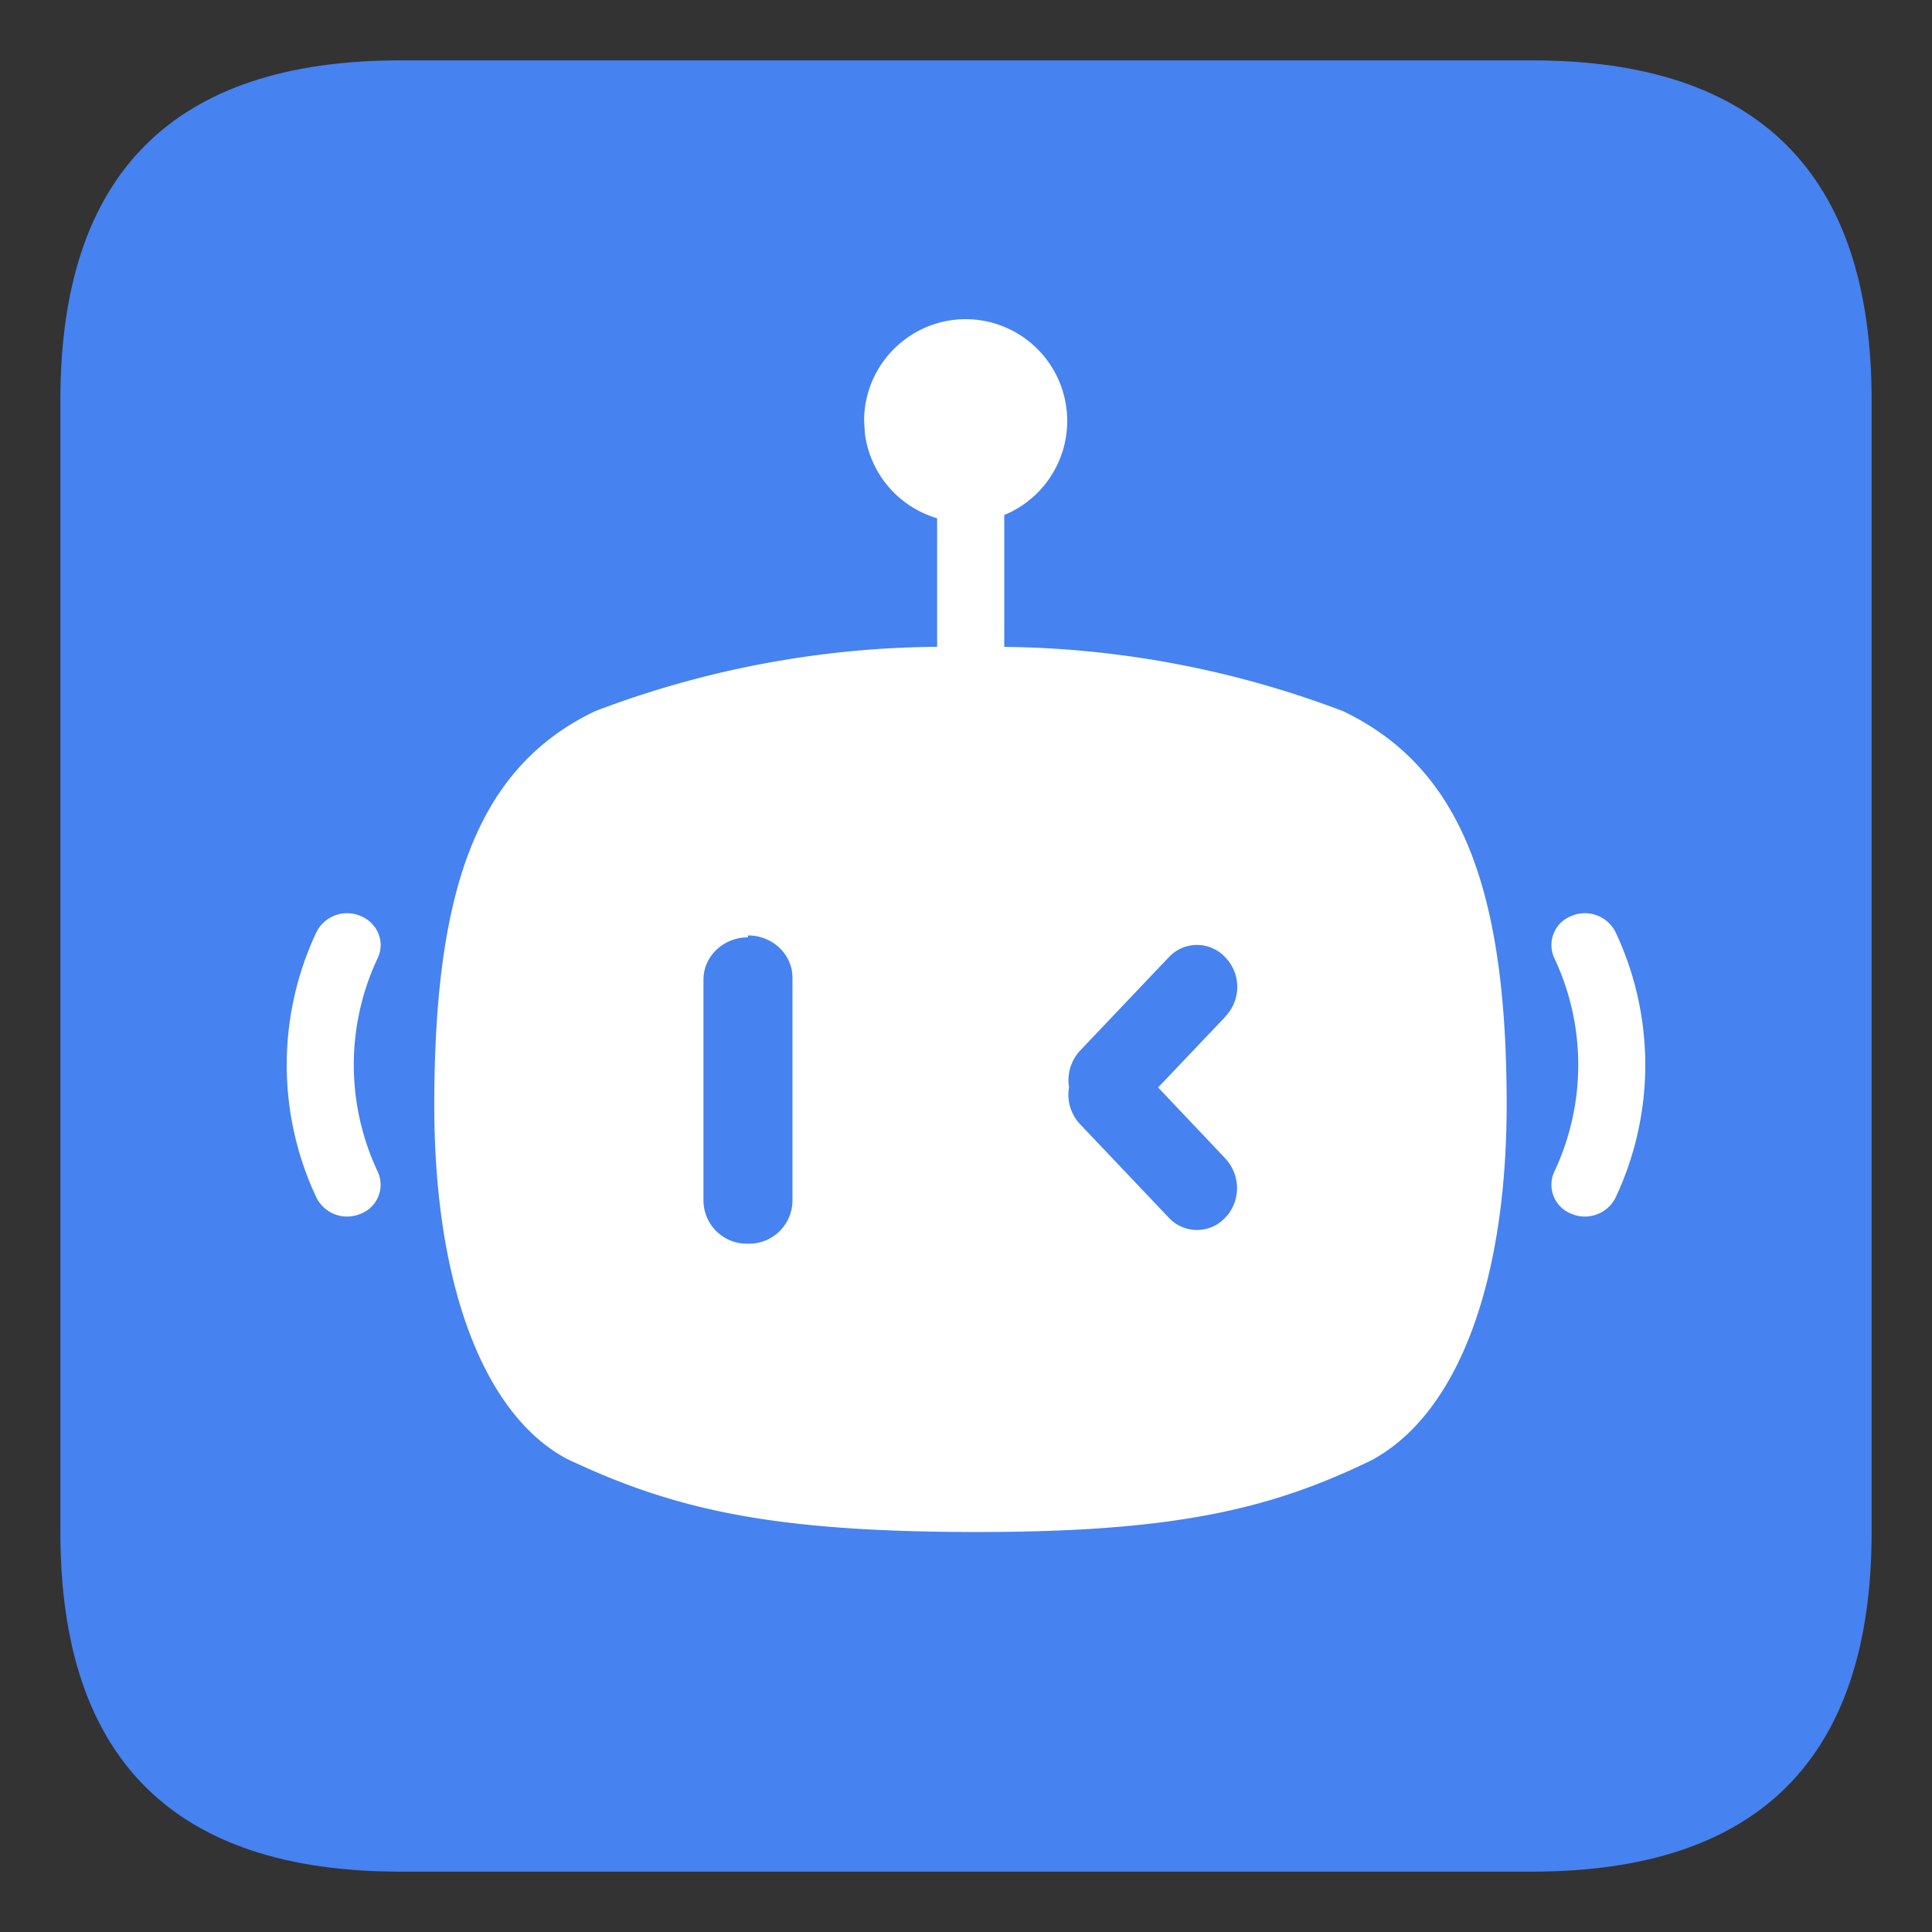 <?xml version="1.0" standalone="no"?><!DOCTYPE svg PUBLIC "-//W3C//DTD SVG 1.1//EN" "http://www.w3.org/Graphics/SVG/1.1/DTD/svg11.dtd"><svg t="1735223283994" class="icon" viewBox="0 0 1024 1024" version="1.1" xmlns="http://www.w3.org/2000/svg" p-id="2449" xmlns:xlink="http://www.w3.org/1999/xlink" width="200" height="200"><rect x="0" y="0" width="1024" height="1024" fill="#333333" stroke="none"/><path d="M32 32m180 0l600 0q180 0 180 180l0 600q0 180-180 180l-600 0q-180 0-180-180l0-600q0-180 180-180Z" fill="#4682f0" p-id="2450"></path><path d="M512 169.16a53.94 53.94 0 0 1 20.28 103.8v69.9a519.42 519.42 0 0 1 179.58 34.08c62.52 29.94 86.7 94.32 86.7 208.38 0 93.78-25.56 163.86-71.64 188.64-54.84 26.7-106.8 38.28-212.58 38.04-105.72-0.3-157.14-11.88-213.96-38.82-44.88-24-70.2-94.32-70.2-187.08 0-114.84 22.74-179.22 85.2-209.16a519.84 519.84 0 0 1 198.96-33.96l-17.64-0.12V274.7a54 54 0 0 1-38.28-44.88L458 223.04c0-29.76 24.18-53.88 54-53.88z m344.28 324.9a165 165 0 0 1 0 140.7 18.18 18.18 0 0 1-23.4 8.58 16.5 16.5 0 0 1-9.12-22.2 132.72 132.72 0 0 0 0-113.46 16.5 16.5 0 0 1 9.12-22.2 18.18 18.18 0 0 1 23.4 8.58z m-688.56-2e-8a18.18 18.18 0 0 1 23.4-8.58c9 3.72 13.08 13.68 9.12 22.2a132.72 132.72 0 0 0 0 113.4 16.5 16.5 0 0 1-9.12 22.26 18.18 18.18 0 0 1-23.4-8.58 165 165 0 0 1 0-140.7z" fill="#FFFFFF" p-id="2451"></path><path d="M396.44 495.8c13.02 0 23.58 10.02 23.58 22.38v118.62a22.98 22.98 0 0 1-23.58 22.38 22.98 22.98 0 0 1-23.58-22.38V519.2c0-12.36 10.56-22.38 23.58-22.38V495.8zM649.4 538.94l-35.58 37.44 35.52 37.5c7.74 8.34 8.4 20.58 1.74 29.64l-1.74 1.92a20.4 20.4 0 0 1-29.82 0L572.6 596a22.86 22.86 0 0 1-6-19.68 23.16 23.16 0 0 1 6-19.62l46.92-49.38a20.4 20.4 0 0 1 29.82 0 22.56 22.56 0 0 1-2e-8 31.56z" fill="#4682f0" p-id="2452"></path></svg>